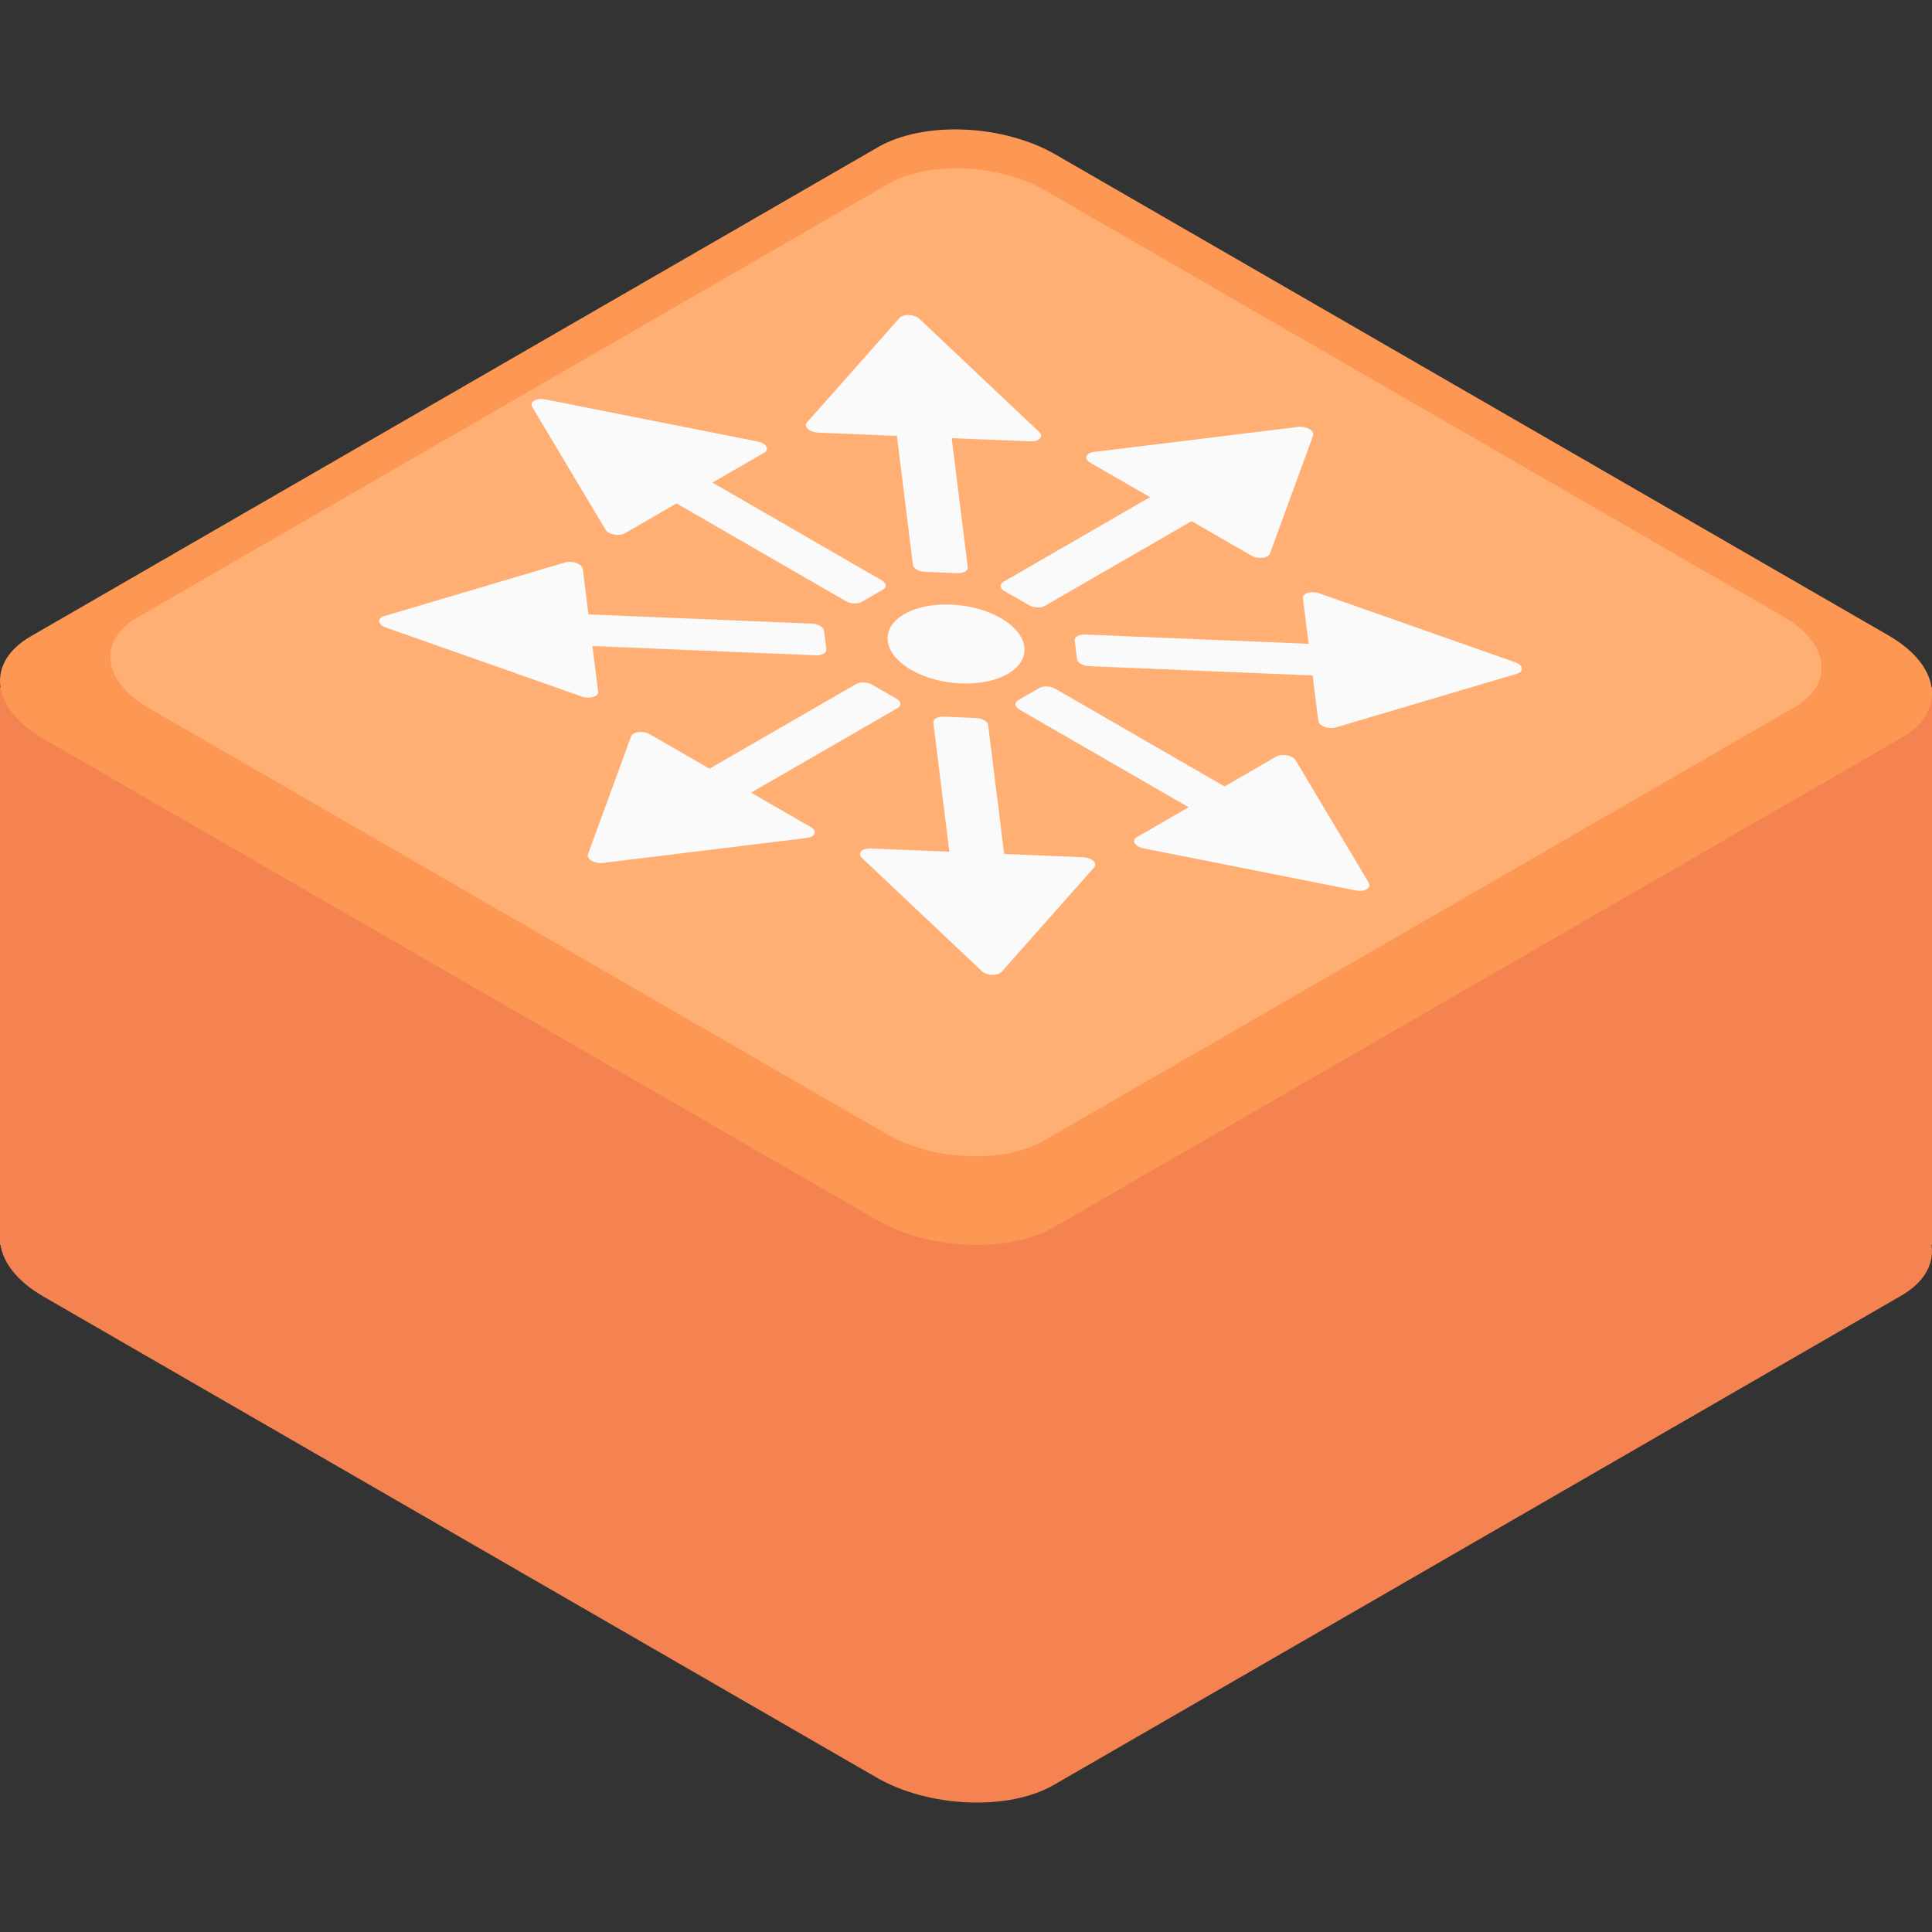 <?xml version="1.0" encoding="utf-8"?>
<!-- Generator: Adobe Illustrator 19.0.1, SVG Export Plug-In . SVG Version: 6.00 Build 0)  -->
<svg version="1.1" width="12px" height="12px" id="Layer_1" xmlns="http://www.w3.org/2000/svg" xmlns:xlink="http://www.w3.org/1999/xlink" x="0px" y="0px"
	 viewBox="0 0 512 512" style="enable-background:new 0 0 512 512;" xml:space="preserve">
<rect x="0" y="0" width="512" height="512" fill="#333333" stroke="none"/>
<style type="text/css">
	.st0{fill:#F48351;}
	.st1{fill:#FC9854;}
	.st2{fill:#FFAF73;}
	.st3{fill:#FAFAFA;}
</style>
<g>
	<path class="st0" d="M503.86,343.362L279.315,473.003c-12.057,6.961-33.117,6.088-47.039-1.95
		L11.517,343.598c-13.922-8.038-15.434-20.197-3.377-27.158l224.545-129.641
		c12.057-6.961,33.117-6.088,47.039,1.95l220.759,127.455
		C514.405,324.242,515.917,336.401,503.86,343.362z"/>
	<rect x="-0" y="182.099" class="st0" width="512" height="147.802"/>
	<path class="st1" d="M503.86,195.56L279.315,325.201c-12.057,6.961-33.117,6.088-47.039-1.95
		L11.517,195.796c-13.922-8.038-15.434-20.197-3.377-27.158L232.685,38.997
		c12.057-6.961,33.117-6.088,47.039,1.95l220.759,127.455
		C514.405,176.44,515.917,188.599,503.86,195.56z"/>
	<path class="st2" d="M475.541,187.443L276.651,302.272c-10.679,6.166-29.333,5.392-41.665-1.727
		L39.45,187.653c-12.331-7.12-13.671-17.889-2.991-24.055L235.349,48.768
		c10.679-6.166,29.333-5.392,41.665,1.727l195.536,112.893
		C484.881,170.508,486.22,181.277,475.541,187.443z"/>
	<g>
		<g>
			<path class="st3" d="M233.999,156.25l-5.611,3.24c-1.083,0.625-2.974,0.547-4.225-0.175
				l-53.261-30.75c-1.25-0.722-1.386-1.814-0.303-2.439l5.611-3.24
				c1.083-0.625,2.974-0.547,4.225,0.175l53.261,30.75
				C234.946,154.533,235.082,155.625,233.999,156.25z"/>
			<path class="st3" d="M202.508,119.977l-36.92,21.347c-1.514,0.875-4.352,0.339-5.133-0.97
				l-19.417-32.518c-0.796-1.333,1.138-2.451,3.447-1.993l56.337,11.171
				C203.09,117.464,204.022,119.102,202.508,119.977z"/>
		</g>
		<g>
			<path class="st3" d="M253.689,151.902l-8.549-0.354c-1.65-0.068-3.084-0.896-3.202-1.849l-5.046-40.574
				c-0.118-0.953,1.123-1.669,2.773-1.601l8.549,0.354c1.65,0.068,3.084,0.896,3.202,1.849
				l5.046,40.574C256.581,151.253,255.339,151.97,253.689,151.902z"/>
			<path class="st3" d="M273.093,116.966l-56.29-2.313c-2.308-0.095-3.94-1.59-2.953-2.704l24.527-27.684
				c1.005-1.135,3.953-1.014,5.255,0.216l31.763,29.997
				C276.674,115.685,275.401,117.061,273.093,116.966z"/>
		</g>
		<g>
			<path class="st3" d="M272.688,160.378l-6.479-3.741c-1.25-0.722-1.386-1.814-0.303-2.439l46.125-26.631
				c1.083-0.625,2.974-0.547,4.225,0.175l6.479,3.741c1.25,0.722,1.386,1.814,0.303,2.439
				l-46.125,26.631C275.83,161.178,273.938,161.1,272.688,160.378z"/>
			<path class="st3" d="M331.62,147.244l-42.686-24.618c-1.75-1.009-1.221-2.587,0.957-2.854l54.104-6.633
				c2.217-0.272,4.453,1.017,3.985,2.298l-11.418,31.251C336.102,147.946,333.37,148.253,331.62,147.244z
				"/>
		</g>
		<g>
			<path class="st3" d="M269.804,185.575l5.611-3.24c1.083-0.625,2.974-0.547,4.225,0.175l53.261,30.75
				c1.25,0.722,1.386,1.814,0.303,2.439l-5.611,3.24c-1.083,0.625-2.974,0.547-4.225-0.175
				l-53.261-30.75C268.857,187.292,268.721,186.2,269.804,185.575z"/>
			<path class="st3" d="M301.295,221.847l36.92-21.347c1.514-0.875,4.352-0.339,5.133,0.97l19.417,32.518
				c0.796,1.333-1.138,2.451-3.447,1.993l-56.337-11.171
				C300.714,224.36,299.781,222.722,301.295,221.847z"/>
		</g>
		<g>
			<path class="st3" d="M250.114,189.923l8.549,0.354c1.65,0.068,3.083,0.896,3.202,1.849l5.046,40.574
				c0.118,0.953-1.123,1.669-2.773,1.601l-8.549-0.354c-1.65-0.068-3.084-0.896-3.202-1.849
				l-5.046-40.574C247.223,190.571,248.464,189.854,250.114,189.923z"/>
			<path class="st3" d="M230.71,224.858l56.29,2.313c2.308,0.095,3.94,1.59,2.953,2.704l-24.527,27.684
				c-1.005,1.135-3.953,1.014-5.255-0.216l-31.763-29.997
				C227.13,226.139,228.402,224.763,230.71,224.858z"/>
		</g>
		<g>
			<path class="st3" d="M285.428,174.699l-0.614-4.936c-0.118-0.953,1.123-1.669,2.773-1.601l70.277,2.913
				c1.65,0.068,3.083,0.896,3.202,1.849l0.614,4.936c0.118,0.953-1.123,1.669-2.773,1.601
				l-70.277-2.913C286.98,176.479,285.546,175.651,285.428,174.699z"/>
			<path class="st3" d="M349.366,191.06l-4.077-32.502c-0.167-1.332,2.214-2.069,4.306-1.332l51.987,18.303
				c2.131,0.75,2.344,2.452,0.381,3.034l-47.91,14.199
				C352.124,193.334,349.533,192.393,349.366,191.06z"/>
		</g>
		<g>
			<path class="st3" d="M218.375,167.125l0.614,4.936c0.118,0.953-1.123,1.669-2.773,1.601l-70.277-2.913
				c-1.65-0.068-3.084-0.896-3.202-1.849l-0.614-4.936c-0.118-0.953,1.123-1.669,2.773-1.601
				l70.277,2.913C216.823,165.345,218.257,166.173,218.375,167.125z"/>
			<path class="st3" d="M154.437,150.764l4.077,32.502c0.167,1.332-2.214,2.069-4.306,1.332l-51.987-18.303
				c-2.131-0.75-2.344-2.452-0.381-3.034l47.91-14.199
				C151.679,148.491,154.27,149.431,154.437,150.764z"/>
		</g>
		<g>
			<path class="st3" d="M231.115,181.447l6.479,3.741c1.25,0.722,1.386,1.814,0.303,2.439l-46.125,26.631
				c-1.083,0.625-2.974,0.547-4.225-0.175l-6.479-3.741c-1.25-0.722-1.386-1.814-0.303-2.439
				l46.125-26.631C227.973,180.646,229.865,180.725,231.115,181.447z"/>
			<path class="st3" d="M172.184,194.58l42.686,24.618c1.75,1.009,1.221,2.587-0.957,2.854l-54.104,6.633
				c-2.217,0.272-4.453-1.017-3.985-2.298l11.418-31.251C167.701,193.879,170.434,193.571,172.184,194.58
				z"/>
		</g>
		<path class="st3" d="M265.235,163.812c7.574,4.373,8.397,10.988,1.837,14.775
			c-6.559,3.787-18.017,3.312-25.591-1.061c-7.574-4.373-8.397-10.988-1.837-14.775
			C246.203,158.964,257.66,159.439,265.235,163.812z"/>
	</g>
</g>
</svg>
